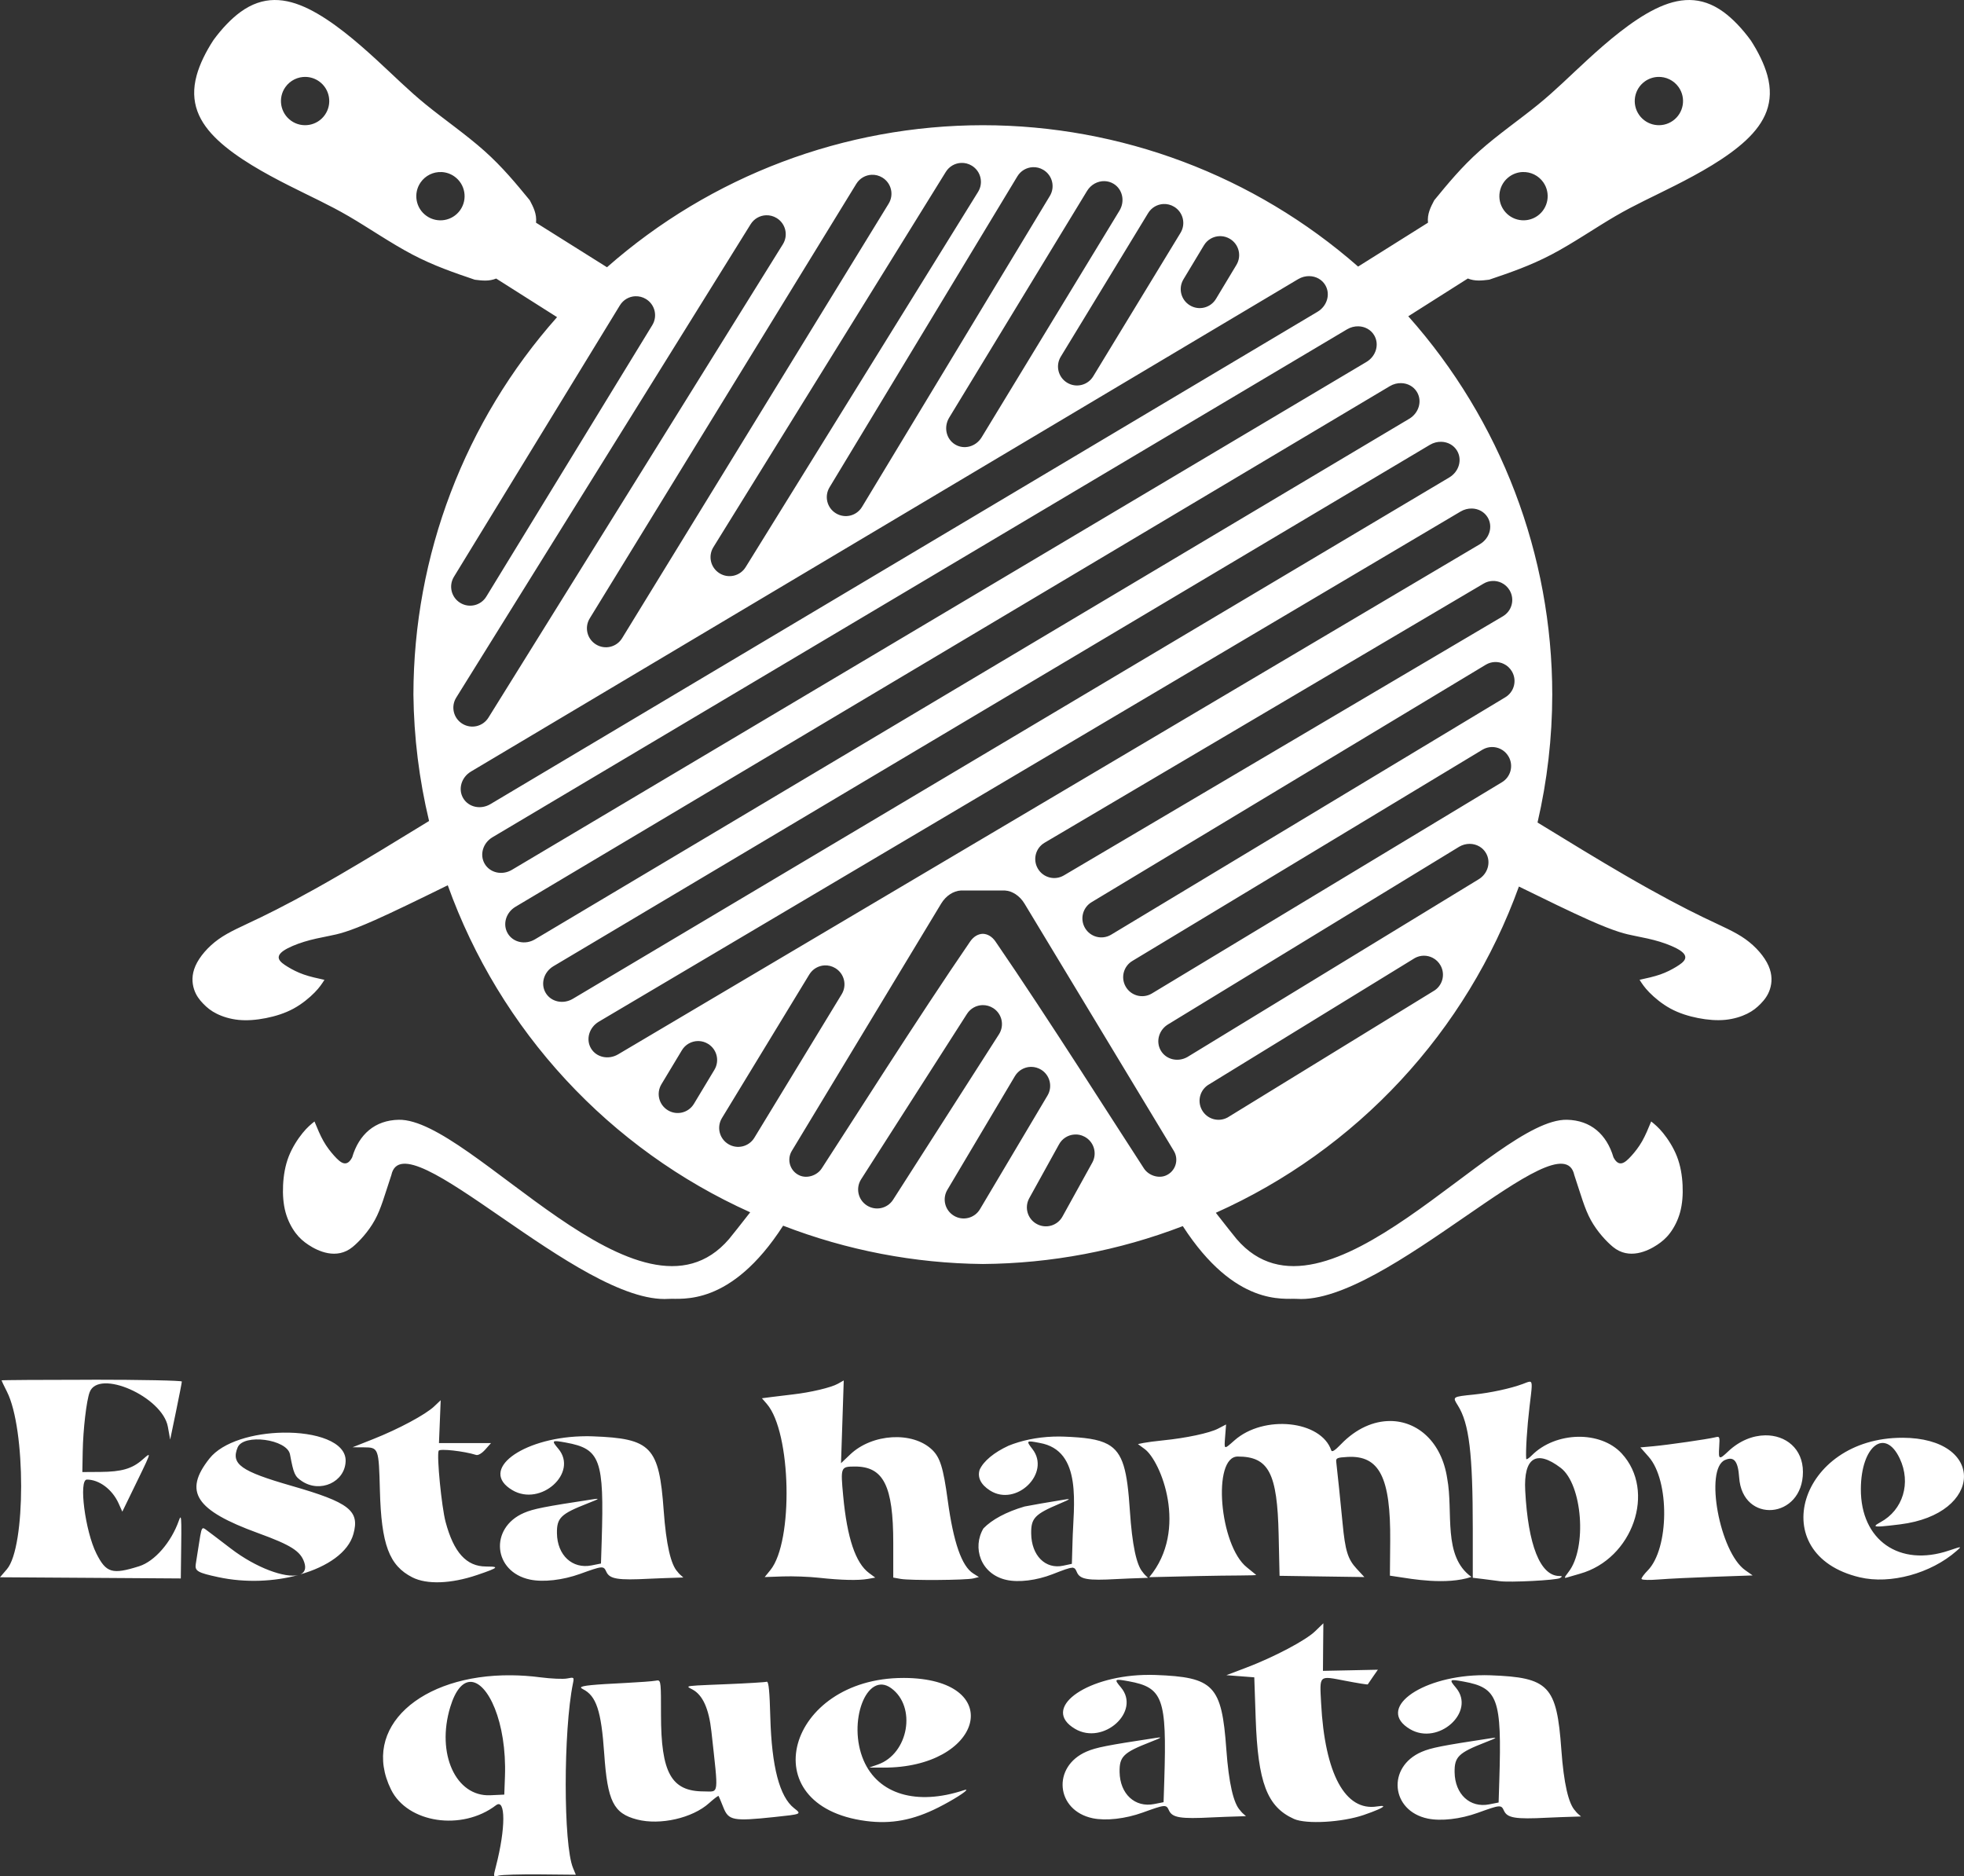 <?xml version="1.0" encoding="UTF-8" standalone="no"?>
<svg
   width="132.373"
   height="126.466"
   viewBox="0 0 132.373 126.466"
   fill="none"
   version="1.1"
   id="svg1"
   sodipodi:docname="EHQALogo.svg"
   inkscape:version="1.4.2 (f4327f4, 2025-05-13)"
   inkscape:export-filename="C:\Users\buste\Pictures\EHQALogo.png"
   inkscape:export-xdpi="448.59814"
   inkscape:export-ydpi="448.59814"
   xmlns:inkscape="http://www.inkscape.org/namespaces/inkscape"
   xmlns:sodipodi="http://sodipodi.sourceforge.net/DTD/sodipodi-0.dtd"
   xmlns="http://www.w3.org/2000/svg"
   xmlns:svg="http://www.w3.org/2000/svg">
  <rect x="0" y="0" width="132.373" height="126.466" fill="#333333" stroke="none"/>
  <sodipodi:namedview
     id="namedview1"
     pagecolor="#ffffff"
     bordercolor="#000000"
     borderopacity="0.25"
     inkscape:showpageshadow="2"
     inkscape:pageopacity="0.0"
     inkscape:pagecheckerboard="0"
     inkscape:deskcolor="#d1d1d1"
     inkscape:zoom="2.6840278"
     inkscape:cx="65.573091"
     inkscape:cy="26.639068"
     inkscape:window-width="1920"
     inkscape:window-height="991"
     inkscape:window-x="-9"
     inkscape:window-y="-9"
     inkscape:window-maximized="1"
     inkscape:current-layer="svg1" />
  <g
     clip-path="url(#clip0_55_53)"
     id="g1"
     style="fill:#ffffff"
     transform="translate(12.975,-1.0529243e-4)">
    <path
       d="M 5.516,3.40834e-4 C 4.753,0.009 3.997,0.253 3.236,0.807 2.603,1.267 1.967,1.942 1.412,2.7 L 1.411,2.702 C 0.896,3.489 0.488,4.322 0.281,5.076 -0.219,6.891 0.43,8.249 1.717,9.455 3.004,10.66 4.928,11.711 6.474,12.494 c 1.545,0.783 2.711,1.298 4.053,2.08 1.342,0.782 2.86,1.83 4.306,2.588 1.446,0.758 2.82,1.224 4.193,1.691 0.479,0.06 0.958,0.12 1.441,-0.079 l 4.104,2.602 C 18.344,28.389 14.9,37.439 14.889,46.817 c 0.032,2.87 0.386,5.727 1.055,8.518 -2.172,1.333 -4.292,2.626 -6.049,3.646 -2.288,1.328 -4.003,2.224 -5.288,2.845 -1.284,0.621 -2.138,0.968 -2.852,1.478 -0.714,0.51 -1.289,1.185 -1.557,1.796 -0.268,0.611 -0.231,1.151 -0.095,1.574 0.136,0.423 0.369,0.718 0.621,0.978 0.252,0.26 0.523,0.485 0.915,0.678 0.392,0.194 0.904,0.356 1.472,0.412 0.569,0.056 1.193,0.006 1.83,-0.12 C 5.58,68.496 6.23,68.296 6.808,67.981 7.387,67.666 7.895,67.238 8.231,66.895 8.566,66.553 8.729,66.298 8.893,66.042 8.404,65.936 7.916,65.829 7.495,65.681 7.074,65.534 6.72,65.347 6.428,65.17 6.136,64.994 5.907,64.827 5.834,64.648 5.761,64.469 5.845,64.278 6.149,64.071 6.452,63.865 6.977,63.644 7.518,63.477 c 0.541,-0.167 1.099,-0.279 1.697,-0.398 0.598,-0.119 1.234,-0.244 3.085,-1.067 1.21,-0.538 2.995,-1.405 4.904,-2.345 1.742,4.856 4.445,9.31 7.947,13.097 3.502,3.787 7.732,6.83 12.437,8.945 -0.585,0.746 -1.245,1.591 -1.427,1.803 -5.956,6.936 -17.366,-8.136 -22.263,-8.039 -1.604,0.032 -2.679,0.981 -3.137,2.533 -0.171,0.331 -0.362,0.442 -0.565,0.397 C 9.995,78.359 9.78,78.157 9.545,77.895 9.31,77.633 9.054,77.31 8.83,76.916 8.605,76.521 8.413,76.054 8.221,75.587 c -0.246,0.199 -0.492,0.399 -0.803,0.782 -0.311,0.383 -0.687,0.949 -0.93,1.568 -0.243,0.619 -0.352,1.291 -0.384,1.94 -0.031,0.649 0.016,1.274 0.166,1.828 0.151,0.554 0.406,1.036 0.675,1.395 0.269,0.358 0.552,0.593 0.87,0.803 0.621,0.412 1.894,1.033 2.978,0.142 0.435,-0.357 1.062,-1.026 1.492,-1.808 0.43,-0.782 0.662,-1.678 1.118,-3.041 0.847,-3.946 12.688,8.752 18.699,8.348 0.85,-0.057 4.157,0.573 7.706,-4.933 4.295,1.662 8.854,2.537 13.459,2.583 4.61,-0.035 9.175,-0.9 13.478,-2.554 3.542,5.473 6.839,4.847 7.687,4.904 6.011,0.404 17.852,-12.294 18.699,-8.348 0.456,1.363 0.688,2.259 1.118,3.04 0.43,0.782 1.057,1.45 1.492,1.808 1.084,0.891 2.357,0.27 2.978,-0.142 0.318,-0.211 0.601,-0.445 0.87,-0.803 0.269,-0.358 0.525,-0.841 0.675,-1.395 0.151,-0.554 0.198,-1.179 0.167,-1.828 -0.031,-0.649 -0.141,-1.321 -0.384,-1.94 -0.242,-0.619 -0.618,-1.185 -0.929,-1.568 -0.311,-0.383 -0.557,-0.582 -0.803,-0.782 -0.192,0.467 -0.385,0.934 -0.609,1.329 -0.224,0.395 -0.48,0.717 -0.716,0.979 -0.235,0.262 -0.45,0.464 -0.652,0.509 -0.203,0.045 -0.393,-0.066 -0.565,-0.397 -0.458,-1.552 -1.533,-2.501 -3.137,-2.533 -4.897,-0.098 -16.307,14.974 -22.263,8.039 -0.179,-0.208 -0.828,-1.04 -1.401,-1.77 4.707,-2.105 8.942,-5.137 12.452,-8.915 3.51,-3.778 6.222,-8.224 7.975,-13.074 1.835,0.902 3.555,1.738 4.724,2.257 1.851,0.822 2.488,0.948 3.085,1.067 0.598,0.119 1.155,0.232 1.697,0.398 0.541,0.167 1.066,0.388 1.371,0.594 0.304,0.206 0.386,0.398 0.313,0.577 -0.073,0.179 -0.301,0.345 -0.593,0.522 -0.292,0.177 -0.646,0.364 -1.067,0.511 -0.421,0.147 -0.909,0.254 -1.398,0.36 0.163,0.255 0.327,0.511 0.662,0.853 0.336,0.342 0.843,0.771 1.422,1.086 0.579,0.315 1.228,0.515 1.866,0.64 0.637,0.125 1.262,0.175 1.83,0.119 0.569,-0.056 1.081,-0.218 1.472,-0.411 0.392,-0.194 0.663,-0.418 0.915,-0.678 0.252,-0.26 0.485,-0.556 0.621,-0.978 0.136,-0.423 0.173,-0.963 -0.095,-1.574 -0.268,-0.611 -0.843,-1.286 -1.557,-1.796 -0.714,-0.511 -1.567,-0.857 -2.852,-1.478 -1.284,-0.621 -3,-1.517 -5.287,-2.845 -1.708,-0.991 -3.766,-2.246 -5.874,-3.539 0.656,-2.828 0.989,-5.721 0.993,-8.624 -0.003,-9.401 -3.456,-18.474 -9.704,-25.498 l 4.014,-2.545 c 0.483,0.198 0.962,0.139 1.441,0.079 1.374,-0.467 2.747,-0.933 4.193,-1.691 1.446,-0.758 2.964,-1.806 4.306,-2.588 1.342,-0.782 2.508,-1.296 4.053,-2.08 1.545,-0.783 3.469,-1.834 4.756,-3.039 1.287,-1.205 1.937,-2.564 1.437,-4.378 -0.208,-0.754 -0.616,-1.587 -1.13,-2.374 L 105.011,2.7 C 104.455,1.942 103.82,1.267 103.187,0.807 102.426,0.253 101.67,0.009 100.907,3.33419e-4 100.144,-0.008 99.373,0.219 98.583,0.609 c -1.581,0.78 -3.243,2.211 -4.52,3.381 -1.277,1.17 -2.17,2.08 -3.374,3.061 -1.204,0.981 -2.72,2.032 -3.938,3.119 -1.218,1.086 -2.139,2.208 -3.059,3.329 -0.244,0.463 -0.483,0.927 -0.421,1.511 l -4.71,2.957 C 71.564,11.829 62.575,8.443 53.267,8.439 43.941,8.446 34.936,11.85 27.936,18.013 h -3e-4 L 23.153,15.01 C 23.215,14.427 22.976,13.961 22.732,13.499 21.811,12.377 20.89,11.256 19.672,10.17 18.454,9.083 16.938,8.032 15.734,7.051 14.529,6.07 13.637,5.16 12.359,3.99 11.082,2.82 9.421,1.389 7.84,0.609 7.049,0.219 6.279,-0.008 5.516,3.40834e-4 Z M 7.661,5.185 C 7.973,5.199 8.274,5.302 8.529,5.482 9.263,6.002 9.437,7.017 8.917,7.751 8.398,8.485 7.382,8.659 6.648,8.14 5.915,7.62 5.741,6.605 6.26,5.871 6.58,5.419 7.108,5.16 7.661,5.185 Z m 91.1,0 c 0.553,-0.025 1.082,0.234 1.402,0.686 0.519,0.734 0.345,1.75 -0.389,2.269 C 99.04,8.659 98.025,8.485 97.505,7.751 96.986,7.017 97.16,6.002 97.894,5.482 98.148,5.302 98.45,5.199 98.761,5.185 Z M 51.809,10.98 c 0.246,-0.01 0.498,0.052 0.724,0.192 0.602,0.373 0.787,1.158 0.414,1.761 L 37.281,38.226 c -0.373,0.602 -1.158,0.787 -1.76,0.414 -0.602,-0.373 -0.787,-1.158 -0.414,-1.761 L 50.772,11.586 c 0.233,-0.376 0.627,-0.59 1.037,-0.606 z m 4.816,0.288 c 0.246,-0.012 0.498,0.046 0.726,0.184 0.606,0.366 0.8,1.15 0.433,1.756 l -12.659,20.958 c -0.366,0.607 -1.149,0.8 -1.756,0.434 -0.606,-0.366 -0.799,-1.149 -0.433,-1.756 l 12.659,-20.958 c 0.229,-0.379 0.621,-0.597 1.03,-0.617 z m -39.842,0.328 c 0.312,0.014 0.613,0.117 0.868,0.298 0.734,0.519 0.908,1.535 0.389,2.269 -0.519,0.734 -1.535,0.908 -2.269,0.389 -0.734,-0.519 -0.908,-1.535 -0.389,-2.269 0.32,-0.452 0.848,-0.711 1.401,-0.686 z m 72.855,0 c 0.553,-0.025 1.081,0.234 1.401,0.686 0.519,0.734 0.345,1.75 -0.389,2.269 -0.734,0.519 -1.75,0.345 -2.269,-0.389 -0.519,-0.734 -0.345,-1.749 0.389,-2.269 0.255,-0.18 0.556,-0.284 0.868,-0.298 z m -43.864,0.185 c 0.246,-0.011 0.498,0.05 0.724,0.189 0.604,0.37 0.792,1.155 0.421,1.759 l -17.965,29.287 c -0.37,0.604 -1.155,0.792 -1.759,0.421 -0.604,-0.37 -0.792,-1.155 -0.421,-1.759 L 44.74,12.39 c 0.232,-0.377 0.625,-0.592 1.035,-0.61 z m 15.701,0.428 c 0.208,0.006 0.416,0.064 0.606,0.179 0.605,0.368 0.782,1.176 0.395,1.811 l -9.289,15.276 c -0.386,0.635 -1.185,0.85 -1.79,0.482 -0.605,-0.368 -0.782,-1.176 -0.395,-1.811 l 9.289,-15.276 c 0.266,-0.437 0.726,-0.675 1.184,-0.661 z m 3.964,1.542 c 0.246,-0.012 0.498,0.048 0.725,0.186 0.605,0.368 0.796,1.152 0.428,1.757 l -5.886,9.673 c -0.368,0.605 -1.152,0.796 -1.757,0.428 -0.605,-0.368 -0.796,-1.152 -0.427,-1.757 l 5.886,-9.673 c 0.23,-0.378 0.622,-0.595 1.032,-0.614 z M 38.656,14.509 c 0.246,-0.009 0.497,0.053 0.723,0.193 0.602,0.374 0.785,1.16 0.411,1.761 L 19.946,48.368 c -0.374,0.602 -1.16,0.785 -1.761,0.411 -0.602,-0.374 -0.784,-1.16 -0.41,-1.761 L 37.618,15.113 c 0.234,-0.376 0.628,-0.589 1.038,-0.604 z m 30.58,1.407 c 0.028,-5e-4 0.057,-3e-4 0.085,0.001 0.206,0.009 0.413,0.069 0.602,0.183 0.607,0.365 0.802,1.148 0.436,1.755 l -1.379,2.291 c -0.365,0.607 -1.148,0.802 -1.755,0.436 -0.607,-0.365 -0.801,-1.148 -0.436,-1.755 l 1.379,-2.291 c 0.235,-0.391 0.644,-0.611 1.068,-0.62 z m 6.051,2.696 c 0.431,0.011 0.835,0.223 1.061,0.603 0.362,0.609 0.128,1.412 -0.525,1.8 L 20.078,54.199 c -0.653,0.388 -1.47,0.211 -1.832,-0.398 -0.362,-0.609 -0.128,-1.412 0.525,-1.8 L 74.515,18.817 c 0.245,-0.146 0.513,-0.212 0.771,-0.206 z m -45.447,1.356 c 0.246,-0.011 0.498,0.049 0.725,0.188 0.604,0.369 0.794,1.154 0.424,1.758 L 19.803,40.21 c -0.369,0.605 -1.153,0.793 -1.758,0.424 C 17.44,40.264 17.251,39.48 17.62,38.876 L 28.806,20.579 c 0.231,-0.378 0.624,-0.594 1.034,-0.612 z m 48.743,2.026 c 0.431,0.011 0.835,0.223 1.061,0.603 0.362,0.609 0.128,1.412 -0.525,1.8 L 21.53,58.626 c -0.653,0.389 -1.47,0.211 -1.833,-0.398 -0.362,-0.609 -0.128,-1.412 0.525,-1.8 L 77.812,22.199 c 0.245,-0.146 0.513,-0.212 0.771,-0.205 z m 2.886,3.829 c 0.431,0.011 0.835,0.223 1.061,0.603 0.362,0.609 0.128,1.412 -0.525,1.8 L 23.08,63.312 c -0.653,0.388 -1.47,0.211 -1.832,-0.398 -0.362,-0.609 -0.128,-1.412 0.525,-1.8 L 80.697,26.028 c 0.245,-0.146 0.513,-0.212 0.771,-0.205 z m 2.701,3.954 c 0.431,0.011 0.835,0.223 1.061,0.603 0.362,0.609 0.128,1.411 -0.525,1.8 L 25.636,67.319 c -0.653,0.388 -1.47,0.211 -1.832,-0.398 -0.362,-0.609 -0.128,-1.412 0.525,-1.8 L 83.398,29.982 c 0.245,-0.146 0.513,-0.212 0.771,-0.205 z m 2.065,4.497 c 0.431,0.011 0.835,0.223 1.061,0.603 0.362,0.609 0.128,1.411 -0.525,1.8 L 28.691,71.06 c -0.653,0.388 -1.47,0.211 -1.832,-0.398 -0.362,-0.609 -0.128,-1.412 0.525,-1.8 L 85.463,34.48 c 0.245,-0.146 0.513,-0.212 0.771,-0.205 z m 1.389,4.882 c 0.206,-0.008 0.41,0.035 0.596,0.123 0.222,0.106 0.416,0.277 0.552,0.506 0.36,0.61 0.159,1.391 -0.452,1.752 L 58.731,59.002 c -0.61,0.36 -1.391,0.159 -1.752,-0.452 -0.36,-0.61 -0.159,-1.391 0.452,-1.751 L 87.019,39.334 c 0.191,-0.113 0.398,-0.17 0.604,-0.177 z m 0.155,5.465 c 0.206,-0.007 0.411,0.036 0.596,0.124 0.222,0.106 0.416,0.278 0.551,0.507 0.359,0.611 0.156,1.391 -0.455,1.751 L 61.906,63.004 C 61.296,63.363 60.515,63.16 60.156,62.55 59.797,61.939 59.999,61.158 60.61,60.799 L 87.174,44.798 c 0.191,-0.112 0.398,-0.17 0.604,-0.177 z m -0.213,5.729 c 0.206,-0.005 0.41,0.041 0.594,0.131 0.221,0.109 0.413,0.283 0.544,0.513 0.352,0.615 0.14,1.393 -0.475,1.745 L 64.641,66.973 c -0.615,0.352 -1.393,0.14 -1.745,-0.475 -0.352,-0.615 -0.14,-1.393 0.475,-1.745 L 86.959,50.52 c 0.192,-0.11 0.4,-0.165 0.606,-0.17 z m -1.49,6.526 c 0.234,0 0.463,0.061 0.661,0.177 0.18,0.105 0.335,0.256 0.445,0.448 0.354,0.614 0.121,1.407 -0.522,1.779 L 67.062,71.239 c -0.644,0.372 -1.448,0.178 -1.802,-0.436 -0.354,-0.614 -0.121,-1.407 0.523,-1.779 L 85.38,57.066 c 0.221,-0.128 0.461,-0.189 0.696,-0.189 z m -34.305,3.145 1.496,-1e-4 h 3e-4 l 3e-4,1e-4 1.496,-1e-4 c 0.483,0.029 0.991,0.35 1.311,0.88 l 10.062,16.662 c 0.37,0.603 0.117,1.394 -0.536,1.668 -0.503,0.212 -1.163,-0.003 -1.475,-0.479 C 62.423,76.147 57.614,68.545 54.12,63.457 53.888,63.119 53.578,62.946 53.267,62.939 h -3e-4 -3e-4 c -0.31,0.007 -0.621,0.181 -0.853,0.519 -3.493,5.087 -8.303,12.69 -10.006,15.296 -0.311,0.476 -0.971,0.691 -1.475,0.479 -0.652,-0.274 -0.906,-1.066 -0.536,-1.668 L 50.46,60.902 c 0.32,-0.53 0.828,-0.851 1.311,-0.88 z m 31.224,4.393 c 0.206,-9e-4 0.409,0.049 0.592,0.143 0.219,0.113 0.407,0.29 0.535,0.523 0.34,0.622 0.114,1.396 -0.508,1.736 l -13.846,8.5 c -0.622,0.34 -1.396,0.114 -1.736,-0.508 -0.34,-0.622 -0.113,-1.396 0.508,-1.736 l 13.845,-8.5 c 0.194,-0.106 0.403,-0.157 0.609,-0.158 z M 42.602,65.068 c 0.246,-0.012 0.498,0.048 0.725,0.186 0.605,0.368 0.796,1.152 0.428,1.757 l -5.886,9.673 c -0.368,0.605 -1.152,0.796 -1.757,0.428 -0.605,-0.368 -0.796,-1.152 -0.427,-1.757 l 5.886,-9.673 c 0.23,-0.378 0.623,-0.595 1.032,-0.614 z m 10.647,2.677 c 0.246,-0.005 0.496,0.061 0.72,0.204 0.596,0.383 0.767,1.171 0.384,1.767 L 47.218,80.863 c -0.383,0.596 -1.171,0.767 -1.767,0.384 C 44.855,80.864 44.684,80.076 45.067,79.48 l 7.134,-11.147 c 0.239,-0.372 0.637,-0.579 1.047,-0.588 z M 34.052,70.167 c 0.028,0 0.057,0 0.085,0.001 0.206,0.009 0.413,0.069 0.602,0.183 0.607,0.365 0.802,1.148 0.436,1.755 l -1.379,2.291 c -0.365,0.607 -1.148,0.802 -1.755,0.436 -0.607,-0.365 -0.801,-1.148 -0.436,-1.755 l 1.379,-2.291 c 0.235,-0.391 0.645,-0.611 1.068,-0.62 z m 22.506,1.74 v 4e-4 c 0.216,0.006 0.434,0.067 0.633,0.187 0.605,0.368 0.796,1.152 0.428,1.757 l -4.55,7.658 c -0.368,0.605 -1.152,0.796 -1.757,0.428 -0.605,-0.368 -0.796,-1.152 -0.427,-1.757 l 4.55,-7.658 c 0.23,-0.378 0.623,-0.595 1.032,-0.614 0.031,-0.002 0.061,-0.002 0.092,-0.001 z m 2.985,4.558 c 0.123,-6e-4 0.334,0.018 0.579,0.148 0.626,0.331 0.864,1.102 0.533,1.729 l -2.008,3.632 c -0.331,0.626 -1.102,0.864 -1.729,0.532 -0.626,-0.331 -0.864,-1.102 -0.532,-1.728 l 2.008,-3.632 c 0.214,-0.404 0.61,-0.646 1.032,-0.678 v -4e-4 c 3e-4,0.006 0.043,-0.002 0.117,-0.002 z"
       fill="#062E32"
       id="path1"
       style="fill:#ffffff;fill-opacity:1"
       sodipodi:nodetypes="scccccsccccccccsssscccscsccccccsccscccccsscssscscscccccccccccccscccscccccccccsccccccccccccssccccccccscccccccscsccccccccccccccscccccccccccccsccccccsscccccsccccccccccccccccccccsccccccsccccccccccccccccccscccccccsccscccccccccccccccccccccccsccccsccsccccsccsccccccccccccccccccccccccccccccsccccsccsccccccccccscscccccccccccccccccccccccsscccccscccccscccccccccccccccccccccccc" />
  </g>
  <defs
     id="defs1">
    <clipPath
       id="clip0_55_53">
      <rect
         width="106.423"
         height="144"
         fill="#ffffff"
         id="rect1"
         x="0"
         y="0" />
    </clipPath>
  </defs>
  <path
     id="path1-8"
     style="fill:#ffffff;fill-opacity:1"
     d="m 6.182,92.996 c -3.342,0 -6.078,0.019 -6.078,0.041 -2e-4,0.023 0.164,0.367 0.365,0.764 1.274,2.514 1.274,10.469 0,11.959 L 0,106.308 l 6.092,0.039 6.094,0.041 0.027,-2.211 c 0.016,-1.288 0.013,-1.813 -0.037,-1.889 l -0.002,-0.002 -0.002,-0.002 -0.002,-0.002 -0.002,-0.002 h -0.002 -0.002 -0.002 -0.002 -0.002 l -0.002,0.002 h -0.002 l -0.002,0.002 c -0.025,0.018 -0.056,0.094 -0.098,0.211 -0.517,1.463 -1.632,2.742 -2.674,3.07 -1.815,0.573 -2.226,0.453 -2.883,-0.857 -0.76,-1.516 -1.205,-4.984 -0.639,-4.984 0.827,0 1.711,0.662 2.133,1.598 l 0.254,0.564 0.92,-1.891 c 0.63,-1.295 0.887,-1.818 0.863,-1.914 v -0.002 h -0.002 c -8.61e-4,-0.001 -0.002,-0.003 -0.002,-0.004 v -0.002 l -0.002,-0.002 -0.002,-0.002 h -0.002 l -0.002,-0.002 h -0.002 -0.002 -0.002 -0.002 c -0.054,0.003 -0.199,0.134 -0.416,0.324 -0.685,0.602 -1.403,0.809 -2.822,0.818 l -1.219,0.008 0.025,-1.375 c 0.028,-1.514 0.253,-3.442 0.469,-4.01 0.605,-1.592 4.904,0.309 5.27,2.33 l 0.156,0.867 0.393,-1.895 c 0.216,-1.042 0.393,-1.95 0.393,-2.018 0,-0.067 -2.734,-0.123 -6.076,-0.123 z m 50.686,0.047 -0.4,0.225 c -0.455,0.255 -1.834,0.581 -3.018,0.715 -0.441,0.05 -1.095,0.129 -1.451,0.176 l -0.646,0.084 0.332,0.383 c 1.648,1.903 1.804,9.269 0.238,11.197 l -0.383,0.471 1.223,-0.043 c 0.672,-0.023 1.764,0.017 2.426,0.09 1.515,0.165 2.668,0.192 3.307,0.078 l 0.496,-0.088 -0.416,-0.307 c -0.914,-0.676 -1.482,-2.366 -1.746,-5.201 -0.181,-1.944 -0.169,-1.975 0.783,-1.979 1.935,-0.008 2.592,1.297 2.592,5.143 v 2.342 l 0.502,0.09 c 0.637,0.114 4.391,0.088 4.893,-0.033 l 0.377,-0.092 -0.385,-0.244 c -0.774,-0.492 -1.33,-2.088 -1.715,-4.926 -0.299,-2.203 -0.515,-2.898 -1.062,-3.418 -1.313,-1.247 -4.03,-1.087 -5.514,0.326 l -0.617,0.588 0.092,-2.787 z m 46.215,0.086 c -0.098,0.007 -0.247,0.076 -0.463,0.156 -0.804,0.299 -2.172,0.594 -3.287,0.709 -1.453,0.149 -1.445,0.144 -1.072,0.738 0.761,1.214 1.004,3.224 1.004,8.332 v 3.279 l 0.703,0.084 c 0.386,0.045 0.883,0.109 1.104,0.143 0.656,0.1 3.84,-0.062 4.068,-0.207 0.073,-0.046 0.116,-0.079 0.125,-0.1 l 0.002,-0.002 v -0.002 c 4e-5,-7.1e-4 5e-5,-0.005 0,-0.006 l -0.002,-0.002 -0.002,-0.002 -0.002,-0.002 -0.002,-0.002 -0.002,-0.002 -0.002,-0.002 c -0.022,-0.012 -0.077,-0.016 -0.17,-0.018 -1.275,-0.023 -2.092,-2.08 -2.285,-5.752 -0.117,-2.227 0.751,-2.784 2.391,-1.537 1.462,1.112 1.788,5.397 0.533,7.01 -0.182,0.234 -0.261,0.35 -0.248,0.389 l 0.002,0.002 c 5.9e-4,8.2e-4 0.003,0.005 0.004,0.006 h 0.002 l 0.002,0.002 h 0.002 c 0.022,0.009 0.069,-0.001 0.139,-0.023 0.143,-0.045 0.531,-0.158 0.861,-0.25 3.564,-0.998 5.153,-5.572 2.816,-8.104 -1.432,-1.553 -4.453,-1.49 -6.059,0.125 -0.158,0.159 -0.299,0.26 -0.355,0.26 h -0.002 v -0.002 c -0.001,-4.65e-4 -0.003,1e-4 -0.004,0 -9.2e-4,-2.39e-4 -0.005,-0.002 -0.006,-0.002 l -0.002,-0.002 h -0.002 l -0.002,-0.002 -0.002,-0.002 v -0.002 -0.002 l -0.002,-0.002 -0.002,-0.002 v -0.002 -0.002 -0.002 -0.002 c -0.043,-0.537 0.059,-2.13 0.225,-3.518 0.158,-1.32 0.225,-1.677 0.012,-1.68 -0.006,-1.25e-4 -0.013,-4.4e-4 -0.019,0 z m -73.381,1.246 -0.438,0.416 c -0.585,0.554 -2.39,1.522 -4.107,2.203 l -1.396,0.553 0.742,0.004 c 1.016,0.005 1.026,0.032 1.102,2.896 0.096,3.659 0.622,5.07 2.188,5.867 0.973,0.495 2.607,0.437 4.361,-0.158 0.774,-0.262 1.161,-0.41 1.213,-0.488 l 0.002,-0.002 v -0.002 c 7.37e-4,-0.002 0.002,-0.005 0.002,-0.006 v -0.002 c 9.8e-5,-0.003 1.4e-4,-0.006 0,-0.008 v -0.002 c -3.78e-4,-9.3e-4 -0.003,-0.005 -0.004,-0.006 -6.61e-4,-8.7e-4 -0.003,-0.005 -0.004,-0.006 -0.045,-0.04 -0.254,-0.051 -0.604,-0.051 -1.323,0 -2.181,-0.949 -2.729,-3.012 -0.268,-1.011 -0.602,-4.435 -0.467,-4.787 0.062,-0.162 1.71,0.02 2.527,0.279 0.135,0.043 0.388,-0.106 0.617,-0.363 l 0.387,-0.436 H 31.34 29.586 l 0.059,-1.445 z m 63.998,1.402 c -1.105,-0.004 -2.289,0.494 -3.322,1.568 -0.402,0.417 -0.605,0.547 -0.65,0.414 -0.685,-2.027 -4.553,-2.426 -6.529,-0.674 -0.367,0.324 -0.543,0.486 -0.615,0.445 -0.066,-0.045 -0.043,-0.277 -0.008,-0.73 l 0.061,-0.791 -0.539,0.281 c -0.57,0.298 -2.149,0.635 -3.707,0.791 -0.515,0.051 -1.108,0.13 -1.316,0.172 l -0.379,0.078 0.459,0.338 c 1.066,0.784 2.979,5.425 0.305,8.633 l 3.303,-0.076 c 2.207,-0.052 3.962,-0.023 3.898,-0.08 -0.064,-0.058 -0.342,-0.284 -0.619,-0.504 -1.854,-1.468 -2.351,-7.471 -0.619,-7.471 2.091,0 2.668,1.108 2.758,5.285 l 0.061,2.754 2.857,0.043 2.859,0.041 -0.516,-0.557 c -0.602,-0.651 -0.775,-1.21 -0.953,-3.082 -0.123,-1.29 -0.349,-3.475 -0.426,-4.123 -0.031,-0.256 0.054,-0.295 0.756,-0.334 2.155,-0.12 2.916,1.375 2.881,5.668 l -0.02,2.334 0.582,0.088 c 0.826,0.123 3.225,0.566 4.912,-0.004 -1.96,-1.402 -1.202,-4.362 -1.633,-6.639 -0.371,-2.462 -1.998,-3.863 -3.84,-3.869 z m -74.635,0.783 c -1.958,0.035 -4.048,0.608 -4.949,1.746 -1.768,2.232 -0.951,3.485 3.279,5.025 2.224,0.809 2.863,1.216 3.115,1.979 0.137,0.415 0.022,0.678 -0.268,0.803 1.826,-0.523 3.234,-1.48 3.578,-2.721 0.437,-1.574 -0.275,-2.127 -4.17,-3.246 -3.421,-0.983 -4.098,-1.465 -3.633,-2.588 0.393,-0.949 3.337,-0.558 3.529,0.469 0.247,1.318 0.321,1.48 0.799,1.801 1.233,0.829 2.911,0.062 2.951,-1.348 0.037,-1.308 -2.013,-1.96 -4.232,-1.92 z m 1.178,9.553 c -0.029,0.008 -0.053,0.021 -0.082,0.029 0.029,-0.009 0.056,-0.018 0.082,-0.029 z m 98.732,-9.371 c -0.826,0.01 -1.729,0.354 -2.502,1.088 -0.609,0.578 -0.654,0.555 -0.6,-0.301 0.045,-0.717 0.038,-0.731 -0.289,-0.65 -0.496,0.122 -3.148,0.505 -4.15,0.598 l -0.873,0.078 0.557,0.631 c 1.427,1.61 1.388,6.192 -0.064,7.666 -0.23,0.234 -0.418,0.486 -0.418,0.561 v 0.002 0.002 0.002 l 0.002,0.002 0.002,0.002 c 0.001,0.002 0.006,0.008 0.008,0.01 0.076,0.063 0.522,0.073 1.158,0.023 0.644,-0.051 2.33,-0.133 3.746,-0.182 l 2.576,-0.09 -0.502,-0.354 c -1.721,-1.21 -2.752,-6.802 -1.369,-7.422 0.609,-0.273 0.887,0.065 0.961,1.166 0.212,3.166 4.299,2.819 4.299,-0.365 0,-1.576 -1.165,-2.484 -2.541,-2.467 z m -79.43,0.059 c -0.135,0 -0.27,0.004 -0.402,0.008 -3.978,0.131 -6.905,2.272 -4.607,3.629 1.911,1.129 4.459,-1.171 3.094,-2.793 -0.477,-0.567 -0.448,-0.59 0.518,-0.414 2.315,0.422 2.578,1.144 2.406,6.631 l -0.049,1.52 -0.633,0.127 c -1.296,0.257 -2.312,-0.684 -2.334,-2.164 -0.016,-1.041 0.259,-1.308 2.062,-2.012 0.441,-0.172 0.656,-0.263 0.68,-0.297 l 0.002,-0.002 v -0.002 -0.002 -0.002 h -0.002 v -0.002 h -0.002 l -0.002,-0.002 h -0.002 c -0.027,-0.01 -0.134,0.002 -0.312,0.029 -3.277,0.498 -4.006,0.642 -4.648,0.918 -2.349,1.012 -2.078,3.975 0.412,4.494 0.893,0.187 2.204,0.037 3.369,-0.383 1.535,-0.554 1.584,-0.558 1.773,-0.141 0.222,0.488 0.78,0.578 2.891,0.467 0.445,-0.023 1.307,-0.053 2.297,-0.084 -0.176,-0.143 -0.313,-0.279 -0.385,-0.381 -0.456,-0.468 -0.773,-1.845 -0.938,-4.125 -0.311,-4.313 -0.838,-4.863 -4.781,-5.008 -0.137,-0.005 -0.272,-0.01 -0.406,-0.01 z m 31.812,0.021 c -0.125,0 -0.248,0.002 -0.371,0.006 -1.133,0.04 -2.174,0.273 -3.01,0.613 -0.978,0.45 -1.697,1.046 -1.951,1.627 -0.147,0.484 0.048,0.974 0.699,1.391 1.767,1.129 4.123,-1.171 2.861,-2.793 -0.441,-0.567 -0.414,-0.59 0.479,-0.414 2.943,0.507 2.277,4.264 2.225,6.631 l -0.045,1.52 -0.586,0.125 c -1.198,0.257 -2.136,-0.682 -2.156,-2.162 -0.015,-1.04 0.239,-1.308 1.906,-2.012 0.384,-0.162 0.585,-0.255 0.625,-0.293 l 0.002,-0.002 c 7.86e-4,-0.001 0.002,-0.003 0.002,-0.004 v -0.002 h 0.002 v -0.002 l -0.002,-0.002 v -0.002 h -0.002 v -0.002 h -0.002 -0.002 l -0.002,-0.002 c -0.029,-0.008 -0.127,0.005 -0.287,0.031 -1.244,0.204 -2.076,0.346 -2.684,0.465 -1.253,0.366 -2.202,0.887 -2.773,1.475 -0.768,1.287 -0.201,3.078 1.541,3.471 0.825,0.187 2.036,0.039 3.113,-0.381 0.748,-0.292 1.114,-0.431 1.318,-0.436 l 0.039,-0.018 0.014,0.018 c 0.143,0.016 0.195,0.117 0.27,0.293 0.206,0.489 0.72,0.579 2.672,0.469 0.411,-0.024 1.21,-0.054 2.125,-0.084 -0.163,-0.144 -0.291,-0.28 -0.357,-0.383 -0.422,-0.468 -0.713,-1.845 -0.865,-4.125 -0.179,-2.694 -0.438,-3.92 -1.494,-4.496 h -0.002 l -0.002,-0.002 h -0.002 l -0.002,-0.002 c -0.635,-0.343 -1.554,-0.454 -2.918,-0.508 -0.126,-0.005 -0.252,-0.008 -0.377,-0.008 z m 56.867,0.084 c -6.959,-0.018 -9.371,7.874 -2.875,9.406 2.064,0.487 4.787,-0.256 6.52,-1.777 0.13,-0.114 0.216,-0.191 0.232,-0.227 4.1e-4,-0.001 0.002,-0.003 0.002,-0.004 v -0.002 -0.002 -0.002 -0.002 h -0.002 v -0.002 l -0.002,-0.002 -0.002,-0.002 h -0.002 -0.002 c -0.046,-0.014 -0.263,0.059 -0.725,0.215 -3.346,1.134 -5.962,-0.69 -5.947,-4.145 0.013,-2.9 1.627,-4.164 2.623,-2.053 0.774,1.641 0.221,3.468 -1.299,4.289 -0.206,0.111 -0.327,0.191 -0.338,0.238 -2.7e-4,0.002 -2.7e-4,0.008 0,0.01 1.3e-4,5e-4 0.001,0.005 0.002,0.006 2.6e-4,4.7e-4 10e-4,0.005 0.002,0.006 h 0.002 c 0.064,0.068 0.555,0.023 1.652,-0.113 5.645,-0.699 5.784,-5.822 0.158,-5.838 z M 13.684,103.004 c -0.104,0.018 -0.151,0.253 -0.258,0.945 -0.09,0.581 -0.195,1.238 -0.23,1.459 -0.078,0.477 0.118,0.593 1.521,0.893 1.847,0.396 3.763,0.295 5.375,-0.139 -0.875,0.207 -2.809,-0.469 -4.529,-1.785 -0.795,-0.609 -1.563,-1.193 -1.709,-1.297 -0.073,-0.052 -0.126,-0.084 -0.17,-0.076 z m 75.51,6.406 -0.555,0.537 c -0.635,0.616 -2.779,1.748 -4.678,2.467 l -1.303,0.494 0.939,0.072 0.941,0.072 0.094,2.75 c 0.149,4.35 0.77,5.982 2.582,6.795 0.825,0.369 3.248,0.231 4.703,-0.268 0.818,-0.281 1.283,-0.491 1.312,-0.572 2.29e-4,-9.6e-4 -9.6e-5,-0.005 0,-0.006 v -0.002 -0.002 -0.002 l -0.002,-0.002 -0.002,-0.002 -0.002,-0.002 -0.002,-0.002 -0.002,-0.002 c -0.036,-0.023 -0.167,-0.018 -0.396,0.019 -2.153,0.35 -3.532,-2.192 -3.781,-6.971 -0.1,-1.909 -0.171,-1.844 1.627,-1.498 0.823,0.159 1.506,0.268 1.518,0.244 0.011,-0.024 0.17,-0.257 0.352,-0.516 l 0.33,-0.473 -1.85,0.039 -1.852,0.037 0.012,-1.605 z m -11.729,3.477 c -0.135,0 -0.268,8.6e-4 -0.4,0.006 -3.978,0.13 -6.907,2.274 -4.609,3.631 1.911,1.129 4.459,-1.171 3.094,-2.793 -0.477,-0.567 -0.446,-0.59 0.52,-0.414 2.314,0.422 2.576,1.144 2.404,6.631 l -0.049,1.52 -0.633,0.125 c -1.296,0.257 -2.31,-0.682 -2.332,-2.162 -0.016,-1.04 0.257,-1.308 2.061,-2.012 0.441,-0.172 0.656,-0.265 0.68,-0.299 h 0.002 v -0.002 -0.002 -0.002 l -0.002,-0.002 -0.002,-0.002 h -0.002 c -0.027,-0.01 -0.136,0.002 -0.314,0.029 -3.277,0.498 -4.006,0.641 -4.648,0.918 -2.349,1.011 -2.076,3.974 0.414,4.494 0.893,0.186 2.202,0.037 3.367,-0.383 1.535,-0.554 1.584,-0.559 1.773,-0.143 0.222,0.488 0.78,0.58 2.891,0.469 0.444,-0.023 1.307,-0.054 2.297,-0.084 -0.176,-0.144 -0.313,-0.28 -0.385,-0.383 -0.456,-0.468 -0.773,-1.842 -0.938,-4.123 -0.311,-4.313 -0.838,-4.865 -4.781,-5.01 -0.137,-0.005 -0.272,-0.007 -0.406,-0.008 z m 22.58,0.021 c -0.135,0 -0.268,0.002 -0.4,0.006 -3.978,0.131 -6.907,2.274 -4.609,3.631 1.911,1.129 4.459,-1.171 3.094,-2.793 -0.477,-0.566 -0.446,-0.59 0.52,-0.414 2.315,0.422 2.576,1.144 2.404,6.631 l -0.047,1.52 -0.633,0.125 c -1.296,0.257 -2.312,-0.682 -2.334,-2.162 -0.016,-1.04 0.259,-1.31 2.063,-2.014 0.416,-0.162 0.633,-0.253 0.676,-0.291 9.8e-4,-0.001 0.003,-0.005 0.004,-0.006 l 0.002,-0.002 v -0.002 -0.002 h -0.002 v -0.002 h -0.002 v -0.002 h -0.002 -0.002 c -0.027,-0.01 -0.134,0.002 -0.312,0.029 -3.277,0.498 -4.007,0.641 -4.65,0.918 -2.349,1.011 -2.076,3.974 0.414,4.494 0.893,0.186 2.202,0.035 3.367,-0.385 1.535,-0.554 1.584,-0.558 1.773,-0.141 0.223,0.488 0.78,0.579 2.891,0.469 0.444,-0.023 1.309,-0.054 2.299,-0.084 -0.177,-0.144 -0.315,-0.28 -0.387,-0.383 -0.456,-0.468 -0.773,-1.844 -0.938,-4.125 -0.311,-4.313 -0.836,-4.863 -4.779,-5.008 -0.137,-0.005 -0.274,-0.008 -0.408,-0.008 z m -65.586,0.006 c -6.104,-0.058 -10.158,3.526 -8.104,7.701 1.113,2.263 4.777,2.812 7.072,1.061 0.661,-0.504 0.661,1.561 0,4.109 -0.191,0.736 -0.19,0.737 0.186,0.631 0.207,-0.058 1.461,-0.094 2.787,-0.082 l 2.41,0.023 -0.189,-0.457 c -0.655,-1.581 -0.656,-9.25 -0.002,-12.449 0.083,-0.406 0.071,-0.416 -0.393,-0.322 -0.262,0.053 -1.077,0.017 -1.812,-0.078 -0.671,-0.088 -1.324,-0.131 -1.955,-0.137 z m 26.418,0.18 c -7.827,0.003 -10.282,8.625 -2.508,9.641 1.71,0.223 3.189,-0.056 4.893,-0.92 0.985,-0.499 1.853,-1.057 1.871,-1.168 v -0.002 -0.002 -0.002 -0.002 h -0.002 v -0.002 h -0.002 v -0.002 h -0.002 l -0.002,-0.002 c -0.02,-0.009 -0.077,-7.8e-4 -0.174,0.031 -3.164,1.047 -5.755,0.276 -6.74,-2.006 -1.117,-2.587 0.206,-6.069 1.852,-4.877 1.73,1.253 1.176,4.423 -0.898,5.15 l -0.578,0.203 0.939,0.004 c 6.646,0.027 8.317,-5.813 1.729,-6.039 -0.127,-0.005 -0.253,-0.006 -0.377,-0.006 z m -16.568,0.166 c -0.035,0.003 -0.074,0.011 -0.119,0.019 -0.199,0.039 -1.11,0.106 -2.025,0.152 -2.166,0.107 -2.956,0.179 -3.004,0.301 -0.009,0.033 0.035,0.07 0.121,0.113 0.909,0.453 1.243,1.458 1.443,4.361 0.222,3.212 0.624,4.018 2.215,4.43 1.552,0.401 3.734,-0.096 4.852,-1.105 0.305,-0.275 0.577,-0.482 0.633,-0.488 h 0.002 0.002 l 0.002,0.002 c 0.021,0.031 0.168,0.383 0.326,0.781 0.349,0.876 0.665,0.935 3.428,0.643 1.872,-0.198 1.854,-0.191 1.334,-0.6 -0.979,-0.77 -1.507,-2.794 -1.6,-6.121 -0.048,-1.747 -0.108,-2.376 -0.227,-2.4 -9.85e-4,-1.3e-4 -0.005,4e-5 -0.006,0 -0.004,1.6e-4 -0.009,5.1e-4 -0.014,0.002 -0.097,0.033 -1.314,0.107 -2.707,0.164 -1.897,0.077 -2.507,0.096 -2.568,0.168 -5.86e-4,9e-4 -0.002,0.005 -0.002,0.006 v 0.002 c -1.18e-4,9.6e-4 -3.3e-5,0.005 0,0.006 3.6e-4,0.002 10e-4,0.008 0.002,0.01 0.022,0.039 0.14,0.092 0.283,0.17 0.686,0.372 1.1,1.291 1.268,2.818 0.486,4.434 0.533,4.047 -0.502,4.047 -2.2,0 -2.895,-1.243 -2.895,-5.176 0,-2.061 1.12e-4,-2.319 -0.242,-2.305 z m -12.623,0.098 c 1.189,-0.043 2.478,2.72 2.348,6.369 l -0.045,1.23 -0.945,0.043 c -2.328,0.103 -3.648,-2.806 -2.697,-5.943 0.353,-1.163 0.838,-1.68 1.34,-1.699 z" />
</svg>
